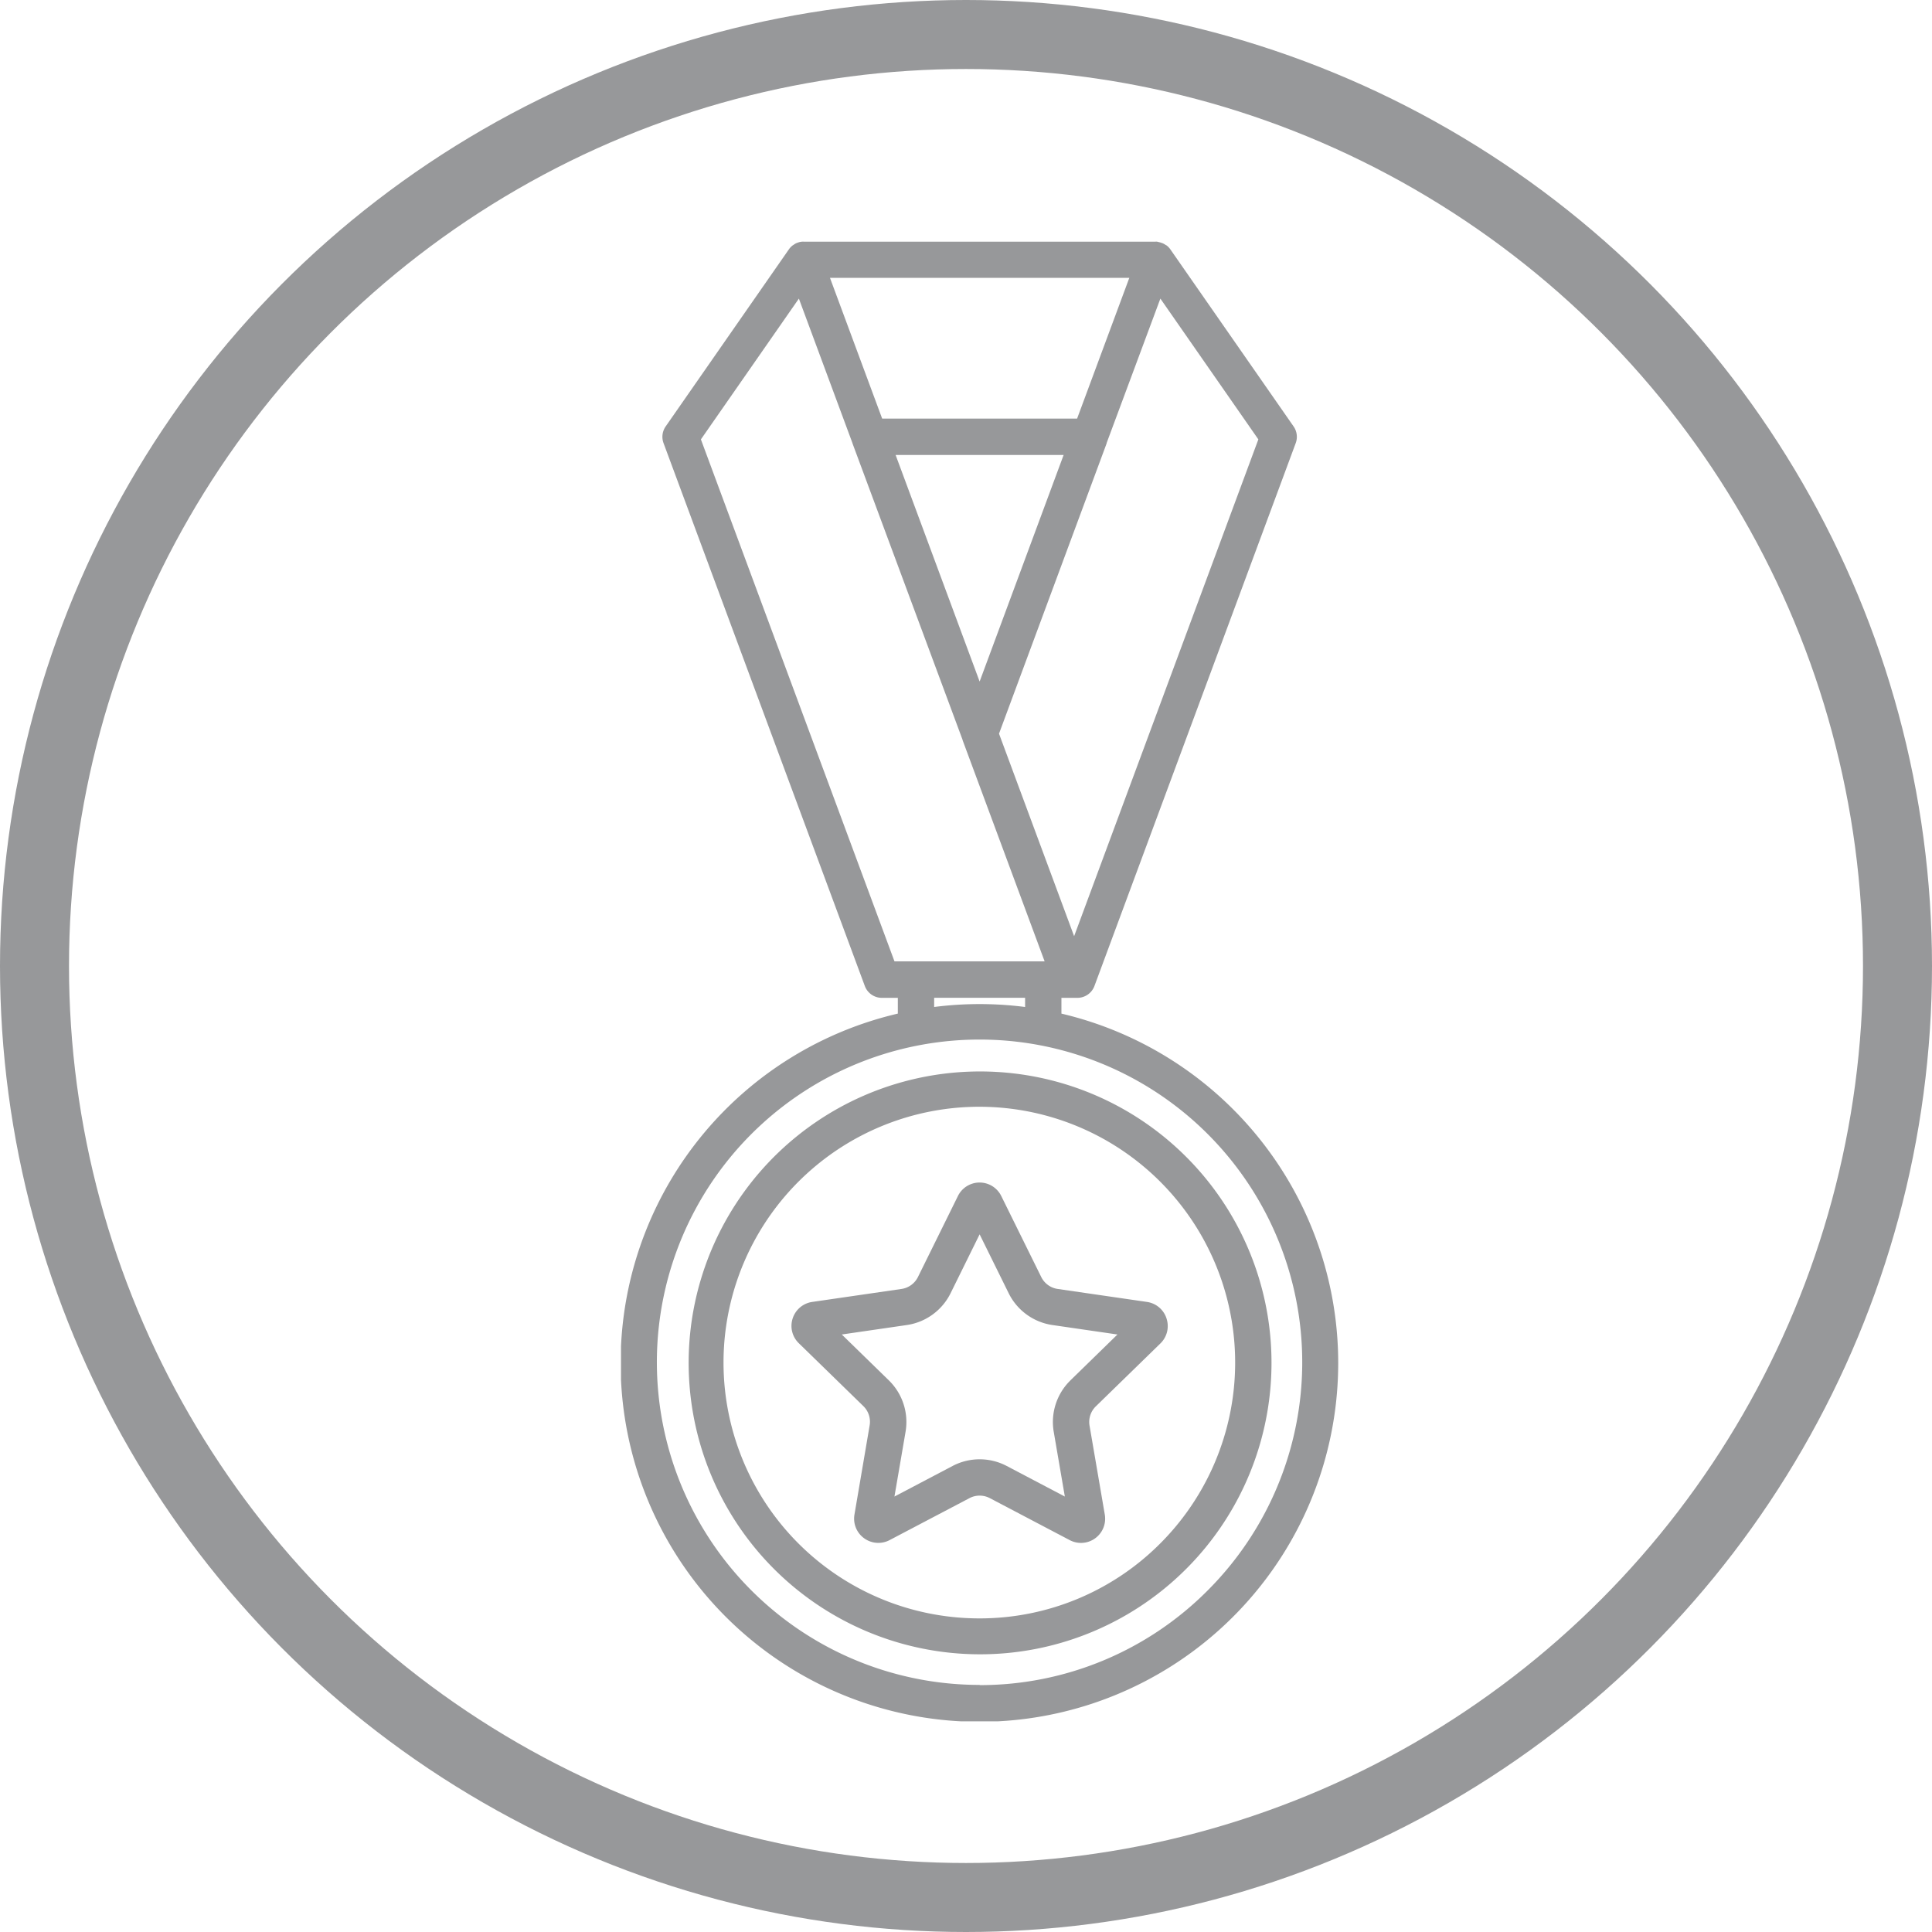 <svg id="Competition" xmlns="http://www.w3.org/2000/svg" xmlns:xlink="http://www.w3.org/1999/xlink" width="56" height="56" viewBox="0 0 56 56">
  <defs>
    <clipPath id="clip-path">
      <rect id="Rectangle_830" data-name="Rectangle 830" width="20.79" height="42.893" fill="#97989a"/>
    </clipPath>
  </defs>
  <g id="Ellipse_15" data-name="Ellipse 15" fill="none" stroke="#97989a" stroke-width="2">
    <circle cx="28" cy="28" r="28" stroke="none"/>
    <circle cx="28" cy="28" r="27" fill="none"/>
  </g>
  <g id="Competition_Icon" data-name="Competition Icon" transform="translate(18 7.004)">
    <g id="Group_587" data-name="Group 587" transform="translate(0 -0.004)" clip-path="url(#clip-path)">
      <path id="Path_1815" data-name="Path 1815" d="M538.664,160.963h0Z" transform="translate(-519.107 -155.119)" fill="#97989a"/>
      <path id="Path_1816" data-name="Path 1816" d="M139.715,1.451h0Z" transform="translate(-134.643 -1.398)" fill="#97989a"/>
      <path id="Path_1817" data-name="Path 1817" d="M436.019,3.444h0Z" transform="translate(-420.189 -3.319)" fill="#97989a"/>
      <path id="Path_1818" data-name="Path 1818" d="M18.451,25.933a10.415,10.415,0,0,0-5.685-3.558v-.457h.463a.527.527,0,0,0,.494-.344L19.557,5.839a.526.526,0,0,0-.062-.484L15.922.221h0a.526.526,0,0,0-.092-.1A.3.3,0,0,0,15.8.1l-.006,0a.5.5,0,0,0-.074-.045h0a.44.44,0,0,0-.048-.019.524.524,0,0,0-.078-.022h0A.481.481,0,0,0,15.539,0a.275.275,0,0,0-.049,0H5.3a.282.282,0,0,0-.046,0h0A.484.484,0,0,0,5.2.006h0a.519.519,0,0,0-.079.023.443.443,0,0,0-.049.019A.5.5,0,0,0,5,.093.317.317,0,0,0,4.96.12a.524.524,0,0,0-.092.1h0L1.295,5.355a.526.526,0,0,0-.062.484L7.067,21.574a.526.526,0,0,0,.494.344h.463v.457a10.4,10.4,0,1,0,10.427,3.558m-8.056,15.9A9.353,9.353,0,1,1,17,39.1a9.312,9.312,0,0,1-6.6,2.739M9.077,21.917h2.636v.266a10.358,10.358,0,0,0-2.636,0ZM13.22,5.129H7.57L6.057,1.048h8.677Zm-.39,1.053L10.395,12.75,7.96,6.183ZM5.156,1.65l.04.108L6.709,5.839l0,.005L9.9,14.437l0,.008v0l2.379,6.416H7.927L2.316,5.731ZM18.474,5.731l-5.34,14.4-2.177-5.87,3.12-8.416,0-.01L15.634,1.65ZM15.794.094h0ZM5,.093Z" transform="translate(0 0.005)" fill="#97989a"/>
      <path id="Path_1819" data-name="Path 1819" d="M136.613,3.444h0Z" transform="translate(-131.653 -3.319)" fill="#97989a"/>
      <path id="Path_1820" data-name="Path 1820" d="M67.732,664.6a8.447,8.447,0,1,0,2.481,5.979,8.435,8.435,0,0,0-2.481-5.979m-5.979,13.386a7.415,7.415,0,1,1,5.235-2.172,7.383,7.383,0,0,1-5.235,2.172" transform="translate(-51.358 -638.076)" fill="#97989a"/>
      <path id="Path_1821" data-name="Path 1821" d="M435.519,859.783h0Z" transform="translate(-419.707 -828.568)" fill="#97989a"/>
      <path id="Path_1822" data-name="Path 1822" d="M430.619,879.617h0Z" transform="translate(-414.985 -847.682)" fill="#97989a"/>
      <path id="Path_1823" data-name="Path 1823" d="M147.02,755.315a.7.7,0,0,0-.567-.478h0l-2.587-.376a.633.633,0,0,1-.477-.346l-1.157-2.344a.7.7,0,0,0-1.26,0l-1.157,2.344a.633.633,0,0,1-.477.346l-2.587.376a.7.7,0,0,0-.567.478h0a.707.707,0,0,0-.035.218.7.7,0,0,0,.212.5l1.872,1.824a.633.633,0,0,1,.182.56L137.975,761a.711.711,0,0,0-.01.12.7.7,0,0,0,.29.567h0a.7.7,0,0,0,.74.053l2.314-1.216a.633.633,0,0,1,.589,0l2.314,1.216a.7.7,0,0,0,1.029-.62.712.712,0,0,0-.01-.12l-.442-2.576a.632.632,0,0,1,.182-.56l1.872-1.824a.7.7,0,0,0,.178-.72m-2.785,1.79a1.686,1.686,0,0,0-.485,1.492l.322,1.876-1.685-.886a1.687,1.687,0,0,0-1.569,0l-1.685.886.322-1.876a1.686,1.686,0,0,0-.485-1.492l-1.363-1.329,1.883-.274a1.686,1.686,0,0,0,1.27-.922l.842-1.707.842,1.707a1.686,1.686,0,0,0,1.27.922l1.883.274-1.363,1.329.139.143Z" transform="translate(-131.208 -724.1)" fill="#97989a"/>
    </g>
  </g>
</svg>
